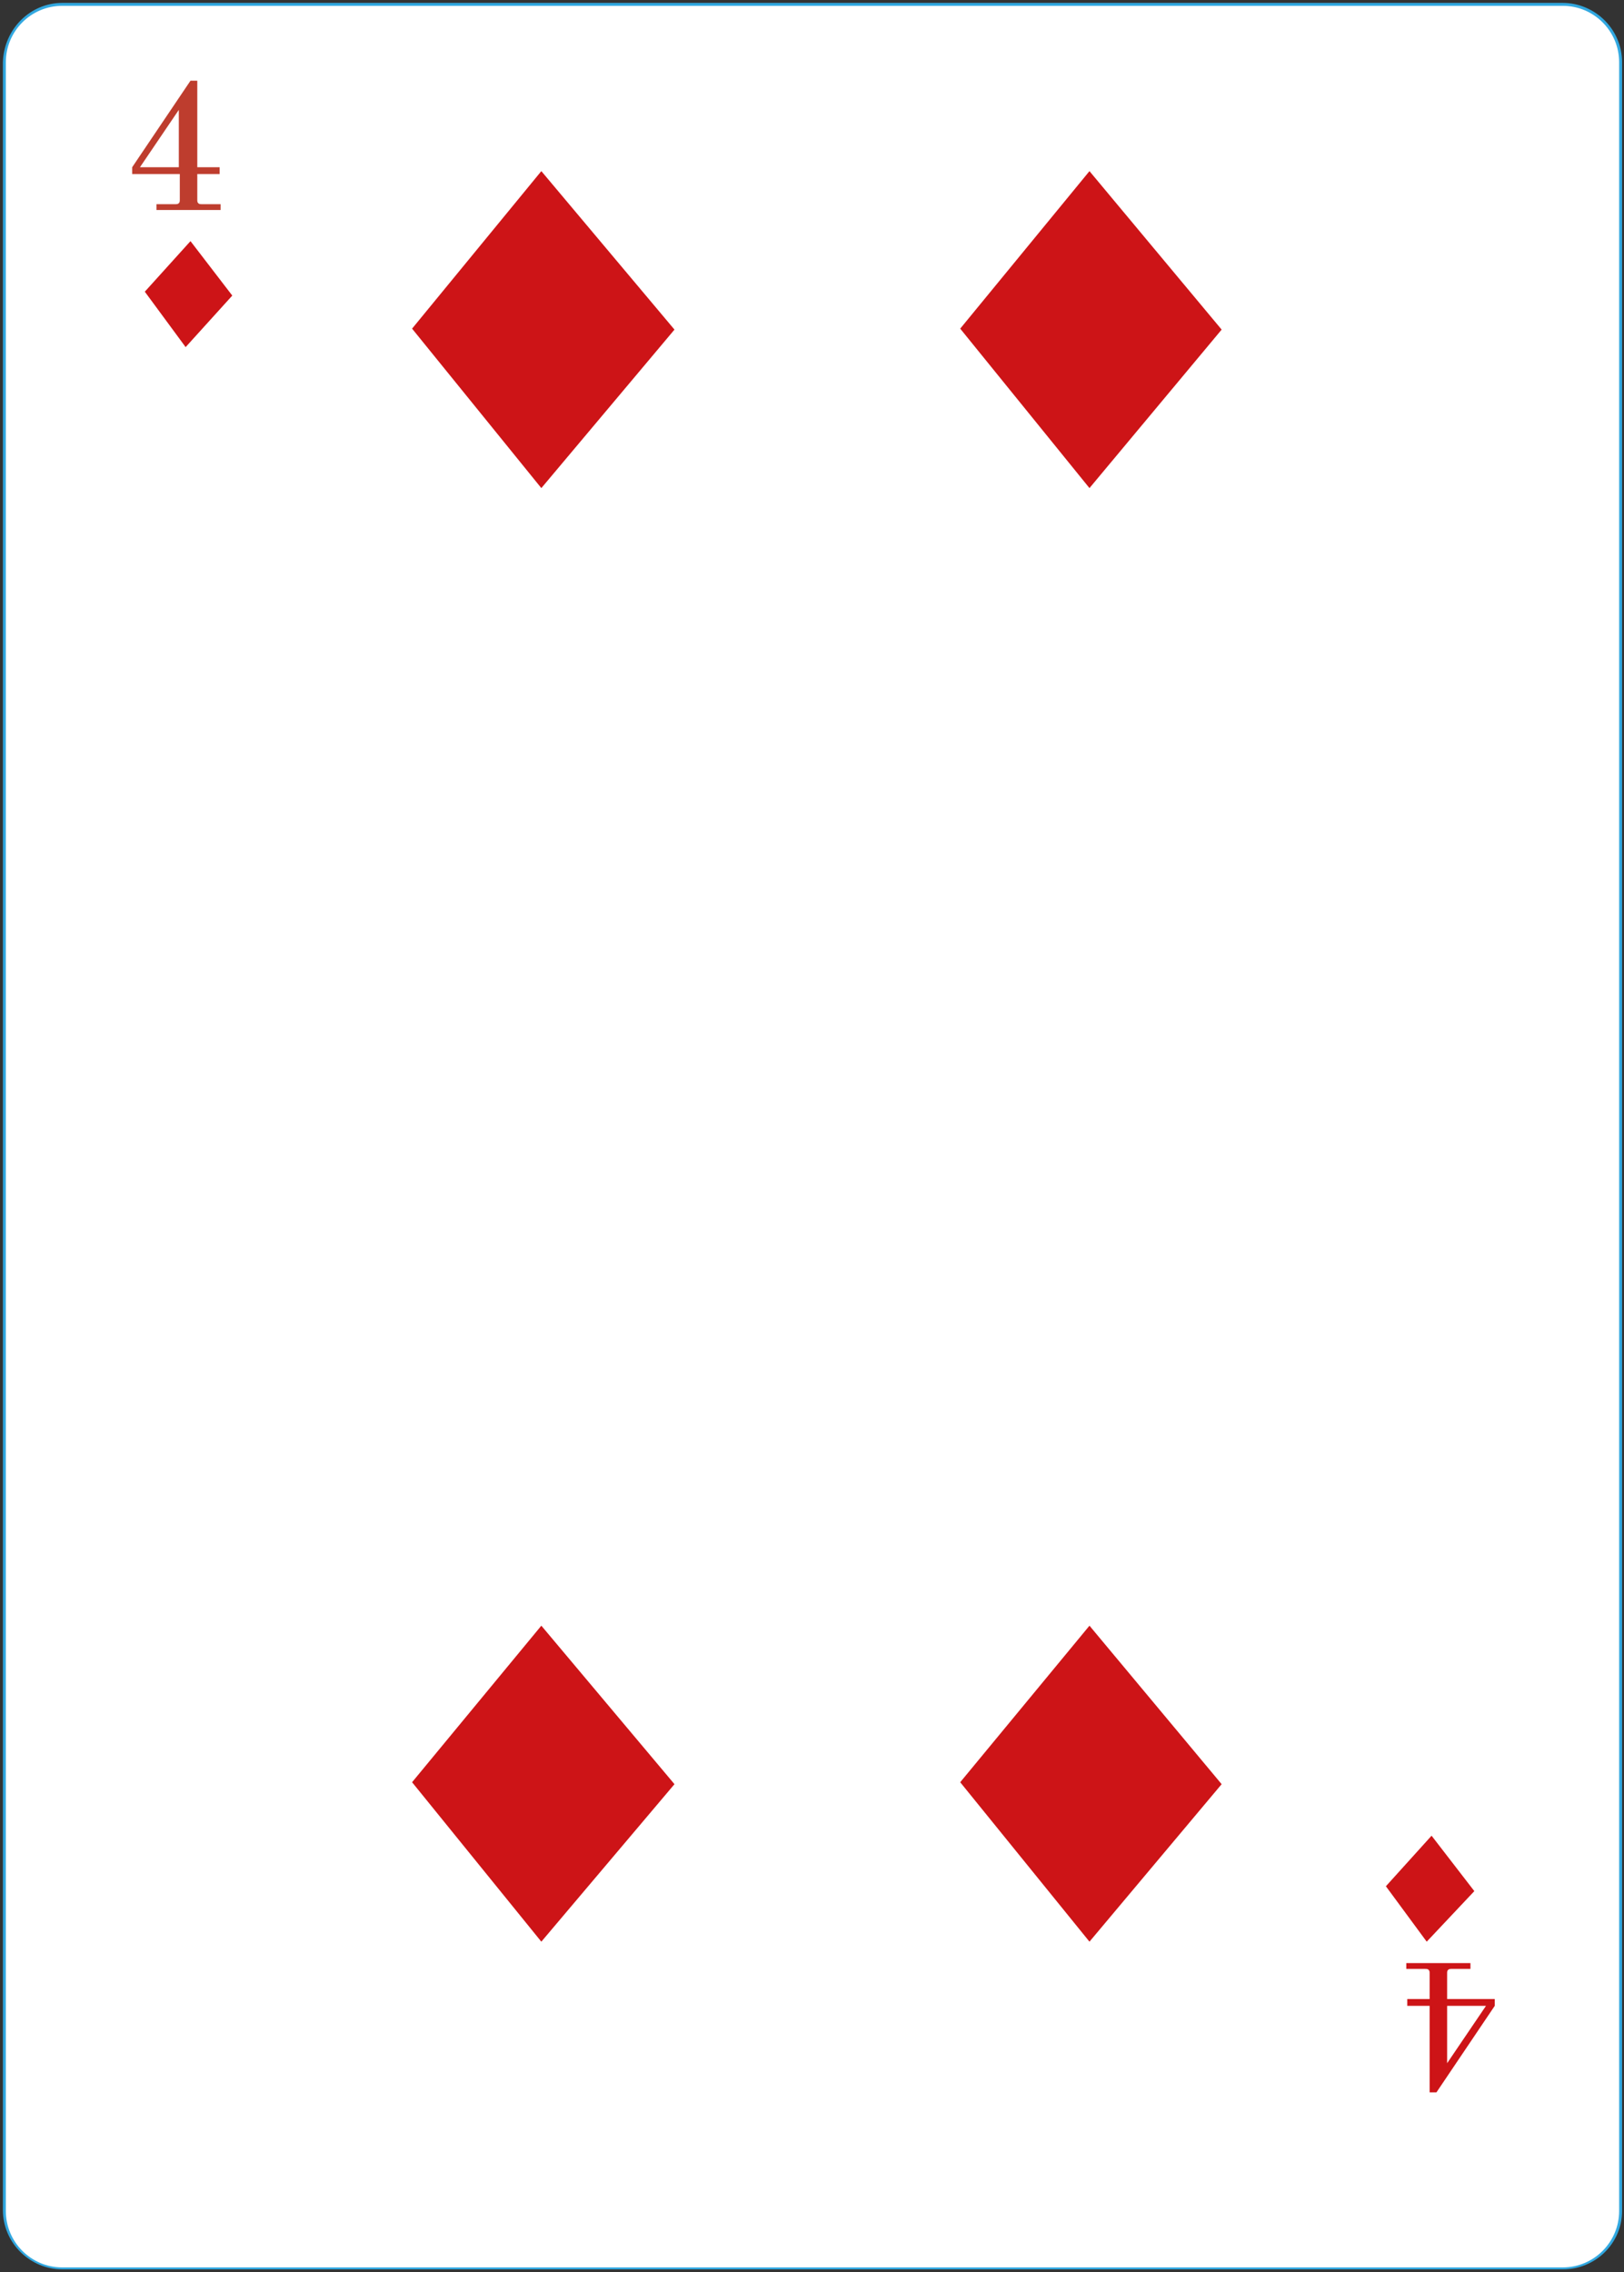 <?xml version="1.0" encoding="utf-8"?>
<!-- Generator: Adobe Illustrator 27.6.1, SVG Export Plug-In . SVG Version: 6.00 Build 0)  -->
<svg version="1.1" id="Слой_1" xmlns="http://www.w3.org/2000/svg" xmlns:xlink="http://www.w3.org/1999/xlink" x="0px" y="0px"
	 viewBox="0 0 167.1 233.7" style="enable-background:new 0 0 167.1 233.7;" xml:space="preserve">
<rect x="0" y="0" width="167.1" height="233.7" fill="#333333" stroke="none"/>
<style type="text/css">
	.st0{fill:#FFFFFF;}
	.st1{fill:#32A8E0;}
	.st2{fill:#CD1417;}
	.st3{fill:#BE3D2E;}
</style>
<g>
	<g>
		<g>
			<path class="st0" d="M160.8,233.3H6.4c-3.3,0-5.9-2.7-5.9-5.9V6.4c0-3.3,2.7-5.9,5.9-5.9h154.4c3.3,0,5.9,2.7,5.9,5.9v221
				C166.8,230.6,164.1,233.3,160.8,233.3z"/>
			<path class="st1" d="M160.8,233.4H6.4c-3.3,0-6.1-2.7-6.1-6.1V6.4C0.4,3,3.1,0.3,6.4,0.3h154.4c3.3,0,6.1,2.7,6.1,6.1v221
				C166.9,230.7,164.2,233.4,160.8,233.4z M6.4,0.6c-3.2,0-5.8,2.6-5.8,5.8v221c0,3.2,2.6,5.8,5.8,5.8h154.4c3.2,0,5.8-2.6,5.8-5.8
				V6.4c0-3.2-2.6-5.8-5.8-5.8C160.8,0.6,6.4,0.6,6.4,0.6z"/>
		</g>
	</g>
	<g>
		<circle class="st0" cx="148.9" cy="18.8" r="0.6"/>
	</g>
	<g>
		<circle class="st0" cx="121.8" cy="18.8" r="0.6"/>
	</g>
	<g>
		<circle class="st0" cx="71.8" cy="19" r="0.6"/>
	</g>
	<g>
		<circle class="st0" cx="148.9" cy="39.9" r="0.6"/>
	</g>
	<g>
		<circle class="st0" cx="148.9" cy="59.2" r="0.6"/>
	</g>
	<g>
		<circle class="st0" cx="18.7" cy="19.4" r="0.6"/>
	</g>
	<g>
		<path class="st0" d="M46.7,19c0,0.3-0.3,0.6-0.6,0.6s-0.6-0.3-0.6-0.6c0-0.3,0.3-0.6,0.6-0.6S46.7,18.7,46.7,19z"/>
	</g>
	<g>
		<circle class="st0" cx="18.7" cy="39.5" r="0.6"/>
	</g>
	<g>
		<circle class="st0" cx="18.7" cy="59.4" r="0.6"/>
	</g>
	<g>
		<circle class="st0" cx="18.7" cy="79.3" r="0.6"/>
	</g>
	<g>
		<circle class="st0" cx="18.7" cy="92.2" r="0.6"/>
	</g>
	<g>
		<circle class="st0" cx="18.7" cy="105.6" r="0.6"/>
	</g>
	<g>
		<circle class="st0" cx="18.7" cy="118.5" r="0.6"/>
	</g>
	<g>
		<circle class="st0" cx="18.7" cy="170.3" r="0.6"/>
	</g>
	<g>
		<path class="st0" d="M19.3,183.7c0,0.3-0.3,0.6-0.6,0.6c-0.3,0-0.6-0.3-0.6-0.6s0.3-0.6,0.6-0.6C19,183.1,19.3,183.4,19.3,183.7z"
			/>
	</g>
	<g>
		<circle class="st0" cx="18.7" cy="196.7" r="0.6"/>
	</g>
	<g>
		<path class="st0" d="M19.5,215.9c0,0.3-0.3,0.6-0.6,0.6c-0.3,0-0.6-0.3-0.6-0.6s0.3-0.6,0.6-0.6C19.3,215.3,19.5,215.6,19.5,215.9
			z"/>
	</g>
	<g>
		<path class="st0" d="M66.5,216.5c0,0.3-0.3,0.6-0.6,0.6c-0.3,0-0.6-0.3-0.6-0.6s0.3-0.6,0.6-0.6C66.2,215.9,66.5,216.2,66.5,216.5
			z"/>
	</g>
	<g>
		<circle class="st0" cx="92.3" cy="216.5" r="0.6"/>
	</g>
	<g>
		<circle class="st0" cx="118" cy="216.5" r="0.6"/>
	</g>
	<g>
		<circle class="st0" cx="148.9" cy="156.9" r="0.6"/>
	</g>
	<g>
		<circle class="st0" cx="148.9" cy="169.7" r="0.6"/>
	</g>
	<g>
		<circle class="st0" cx="148.9" cy="182.3" r="0.6"/>
	</g>
	<g>
		<circle class="st0" cx="148.9" cy="195.1" r="0.6"/>
	</g>
	<g>
		<circle class="st0" cx="148.9" cy="214.7" r="0.6"/>
	</g>
	<g>
		<g>
			<polygon class="st2" points="19.6,24.8 14.9,30 19.1,35.7 23.9,30.4 			"/>
		</g>
		<g>
			<polygon class="st2" points="147.3,188.8 142.6,194 146.8,199.7 151.7,194.5 			"/>
		</g>
		<g>
			<g>
				<g>
					<path class="st3" d="M16.1,21H18c0.2,0,0.3,0,0.4-0.1s0.1-0.2,0.1-0.4v-2.6h-4.9v-0.7l6-8.9h0.7v8.9h2.3v0.7h-2.3v2.6
						c0,0.2,0,0.3,0.1,0.4s0.2,0.1,0.4,0.1h1.9v0.6h-6.6V21z M14.4,17.2h4v-5.9L14.4,17.2z"/>
				</g>
			</g>
		</g>
		<g>
			<g>
				<g>
					<path class="st2" d="M151.3,202.5h-1.9c-0.2,0-0.3,0-0.4,0.1c-0.1,0.1-0.1,0.2-0.1,0.4v2.6h4.9v0.7l-6,8.9h-0.7v-8.9h-2.3v-0.7
						h2.3V203c0-0.2,0-0.3-0.1-0.4c-0.1-0.1-0.2-0.1-0.4-0.1h-1.9v-0.6h6.6L151.3,202.5L151.3,202.5z M152.9,206.3h-4v5.9
						L152.9,206.3z"/>
				</g>
			</g>
		</g>
		<g>
			<polygon class="st2" points="55.7,17.6 42.4,33.8 55.7,50.2 69.4,33.9 			"/>
		</g>
		<g>
			<polygon class="st2" points="55.7,167.2 42.4,183.3 55.7,199.7 69.4,183.5 			"/>
		</g>
		<g>
			<polygon class="st2" points="112.1,17.6 98.8,33.8 112.1,50.2 125.7,33.9 			"/>
		</g>
		<g>
			<polygon class="st2" points="112.1,167.2 98.8,183.3 112.1,199.7 125.7,183.5 			"/>
		</g>
	</g>
</g>
</svg>
